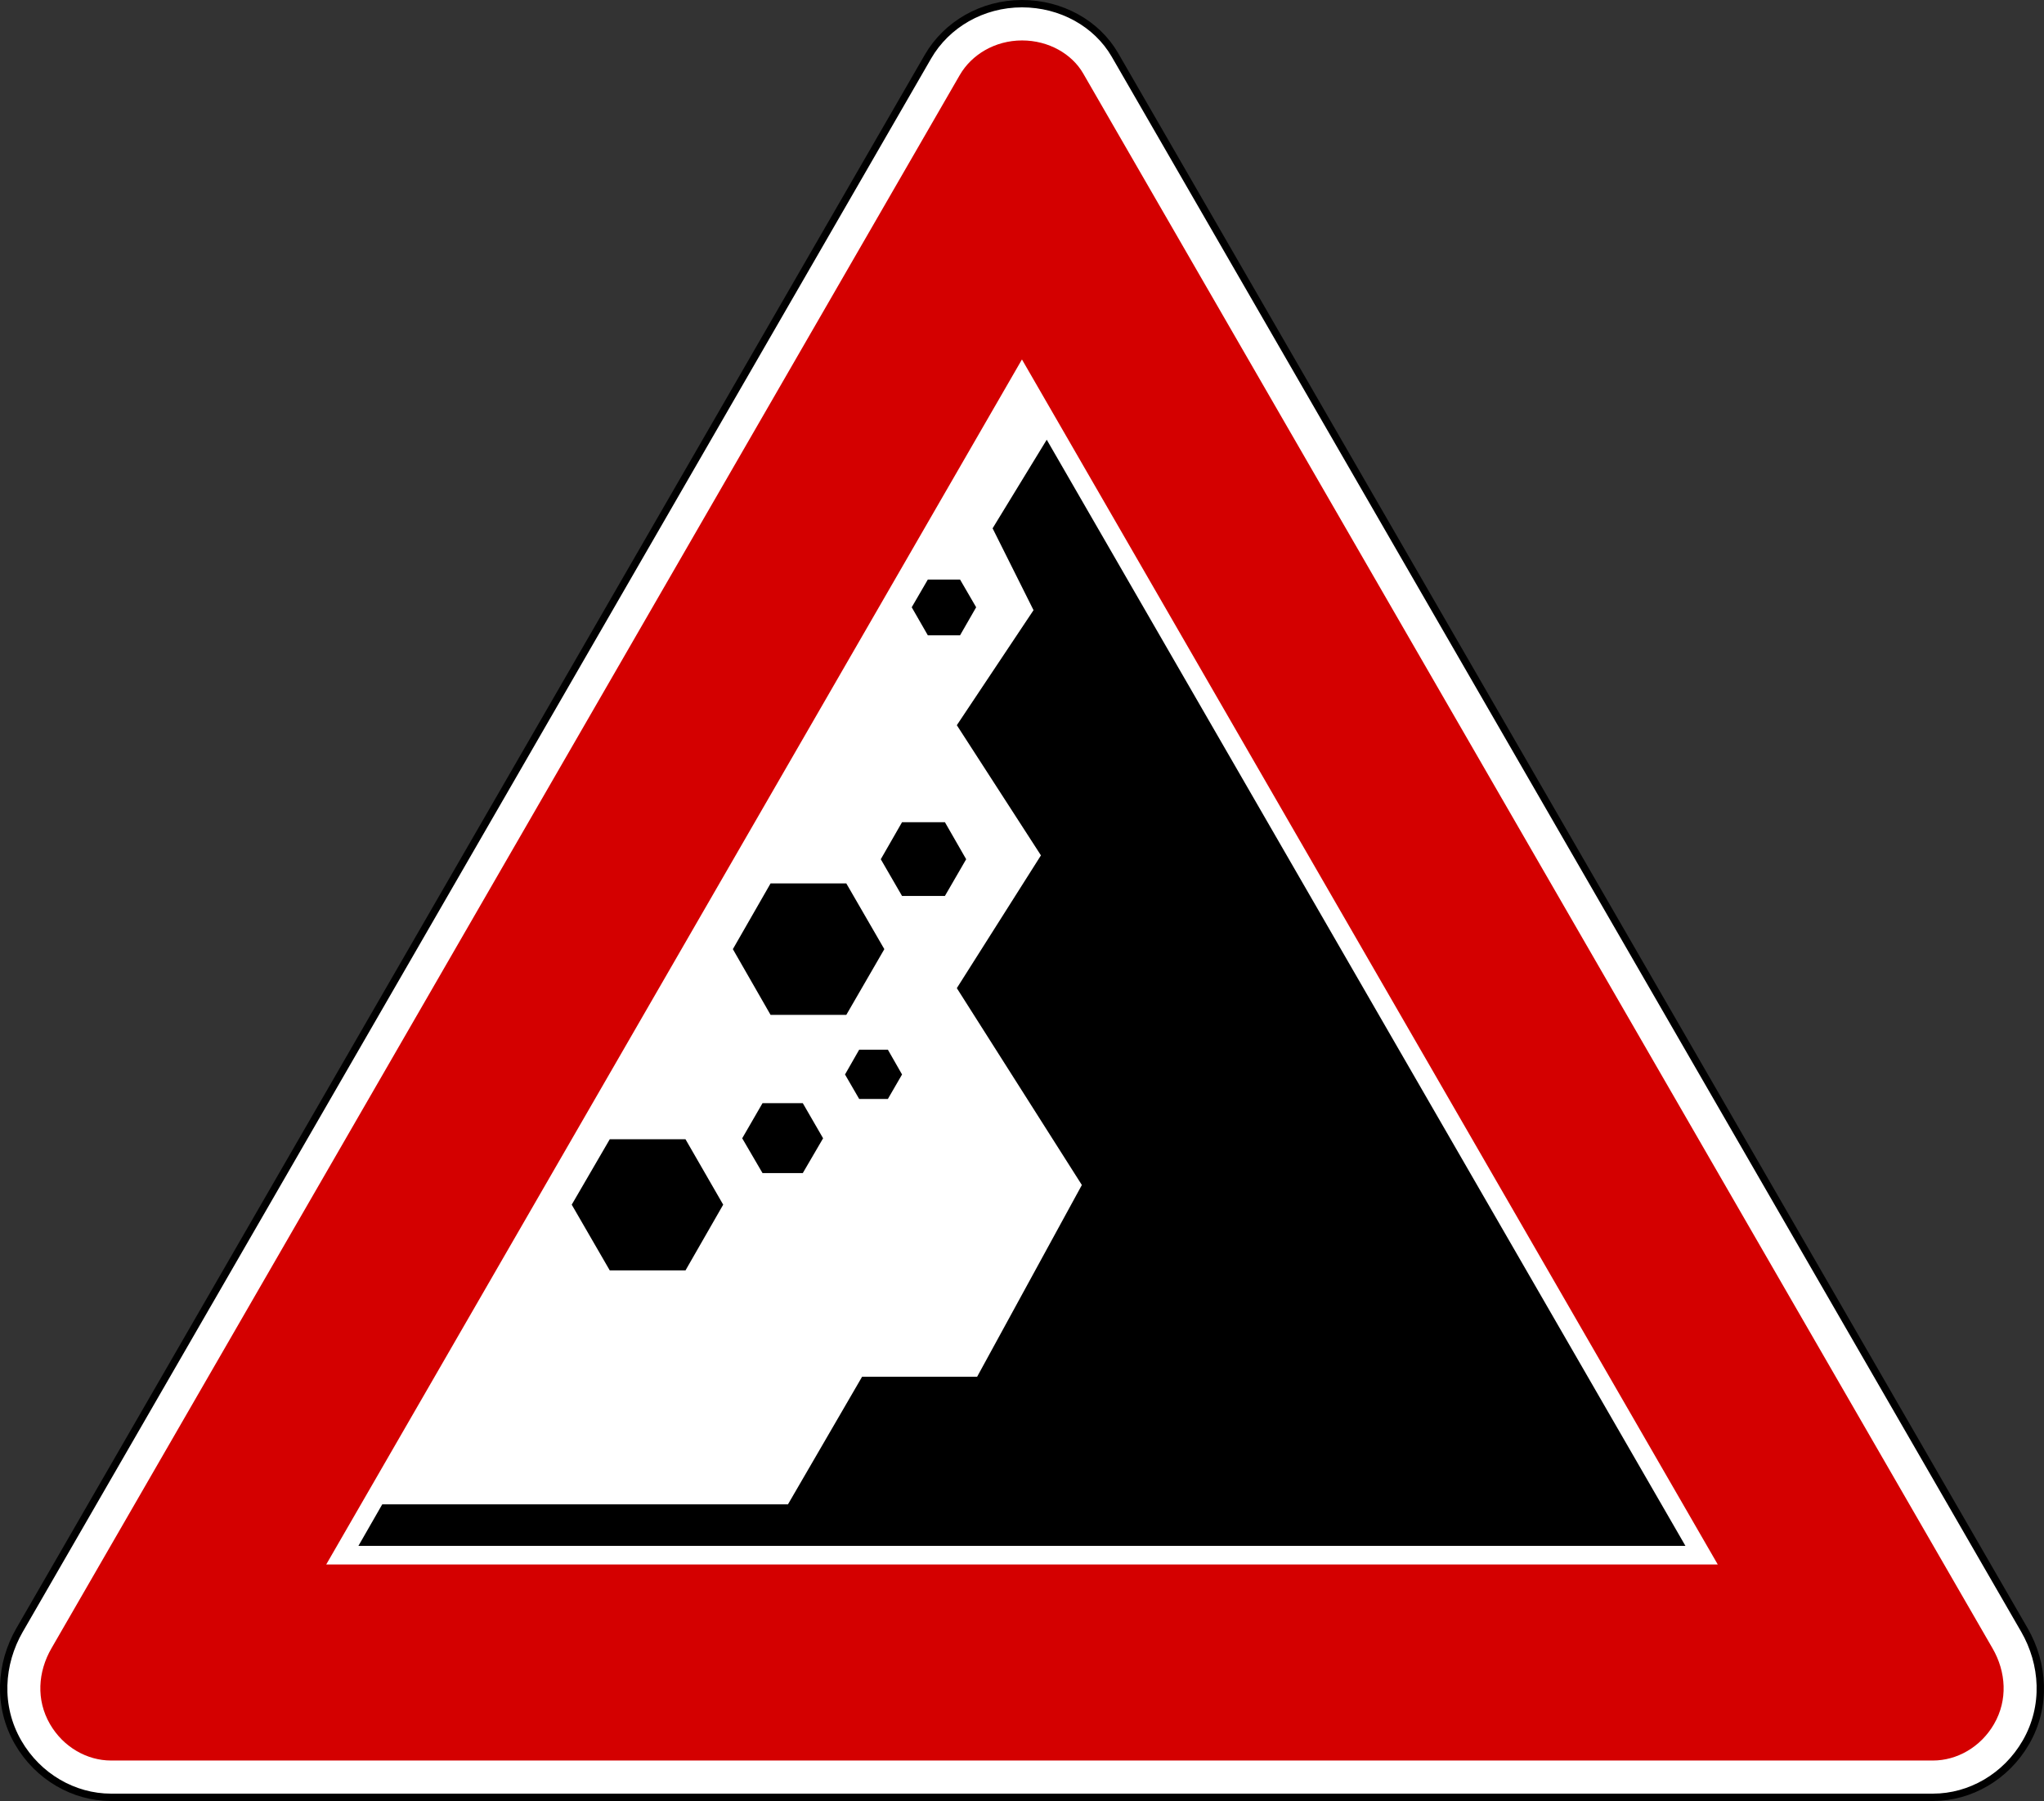 <?xml version="1.0" encoding="UTF-8" standalone="no"?>
<!-- Created with Inkscape (http://www.inkscape.org/) -->

<svg
   xmlns:dc="http://purl.org/dc/elements/1.1/"
   xmlns:cc="http://creativecommons.org/ns#"
   xmlns:rdf="http://www.w3.org/1999/02/22-rdf-syntax-ns#"
   xmlns:svg="http://www.w3.org/2000/svg"
   xmlns="http://www.w3.org/2000/svg"
   xmlns:sodipodi="http://sodipodi.sourceforge.net/DTD/sodipodi-0.dtd"
   xmlns:inkscape="http://www.inkscape.org/namespaces/inkscape"
   version="1.0"
   width="834.086"
   height="734.989"
   id="svg2"
   sodipodi:version="0.32"
   inkscape:version="0.47 r22583"
   sodipodi:docname="ZZ.svg"
   inkscape:output_extension="org.inkscape.output.svg.inkscape">
  <rect width="100%" height="100%" fill="#333333" stroke="none"/>
  <sodipodi:namedview
     inkscape:window-height="1004"
     inkscape:window-width="1280"
     inkscape:pageshadow="2"
     inkscape:pageopacity="0.0"
     guidetolerance="10.0"
     gridtolerance="10.0"
     objecttolerance="10.0"
     borderopacity="1.0"
     bordercolor="#666666"
     pagecolor="#ffffff"
     id="base"
     inkscape:zoom="0.42111111"
     inkscape:cx="135.09865"
     inkscape:cy="358.18076"
     inkscape:window-x="-8"
     inkscape:window-y="-8"
     inkscape:current-layer="svg2"
     width="200px"
     height="200px"
     showgrid="false"
     inkscape:showpageshadow="false"
     inkscape:window-maximized="1" />
  <defs
     id="defs4">
    <inkscape:perspective
       sodipodi:type="inkscape:persp3d"
       inkscape:vp_x="0 : 450 : 1"
       inkscape:vp_y="0 : 1000 : 0"
       inkscape:vp_z="900 : 450 : 1"
       inkscape:persp3d-origin="450 : 300 : 1"
       id="perspective14" />
  </defs>
  <path
     sodipodi:nodetypes="cscssssssc"
     id="path3084"
     d="M 454.978,22.43 C 447.544,9.555 432.999,1.5 417.043,1.5 c -16.247,0 -30.797,8.495 -38.372,21.615 L 8.004,665.187 c -7.955,13.78 -9.133,31.138 -0.623,45.878 8.123,14.07 22.755,22.425 37.904,22.425 l 743.513,0 c 15.15,0 29.781,-8.355 37.904,-22.425 8.51,-14.74 7.333,-32.098 -0.623,-45.878 L 454.978,22.43 z"
     style="fill:#ffffff;fill-opacity:1;fill-rule:nonzero;stroke:#000000;stroke-width:3;stroke-linecap:round;stroke-linejoin:round;stroke-miterlimit:2;stroke-opacity:1;stroke-dasharray:none;stroke-dashoffset:0" />
  <path
     style="fill:#d40000;fill-opacity:1;fill-rule:nonzero;stroke:none"
     d="m 417.053,16.505 c 10.909,0 20.385,5.553 24.938,13.438 l 371.094,642.75 c 5.549,9.611 6.286,21.07 0.625,30.875 -5.51,9.543 -15.271,14.906 -24.906,14.906 l -743.531,0 c -9.635,0 -19.397,-5.363 -24.906,-14.906 -5.661,-9.805 -4.924,-21.263 0.625,-30.875 L 391.647,30.63 c 4.818,-8.345 14.388,-14.125 25.406,-14.125 z"
     id="path3092" />
  <path
     style="fill:#ffffff;fill-opacity:1;fill-rule:nonzero;stroke:none"
     d="m 417.022,146.693 283.938,491.781 -567.844,0 283.906,-491.781 z"
     id="path3102" />
  <g
     id="g5634"
     transform="matrix(4.17,0,0,4.17,-913.989,-48.695)" />
  <path
     style="fill:#000000"
     d="m -2816.559,889.494 c 0,0 0,0 0,0 z"
     id="path2427" />
  <path
     style="fill:#000000"
     d="m -2819.528,889.556 0,0 z"
     id="path2429" />
  <g
     id="g2784"
     style="fill:#000000"
     transform="matrix(-4.208,0,0,4.208,837.813,-55.542)">
    <path
       style="fill:#000000;fill-opacity:1;fill-rule:evenodd;stroke:none"
       d="m 97.594,55.844 -61.938,107.281 128.688,0 -2.312,-4.031 -39.344,0 -7.188,-12.375 -11.156,0 -10.156,-18.594 12.125,-19.094 -8.156,-12.875 8.156,-12.625 -7.438,-11.156 3.969,-7.938 -5.25,-8.594 z M 106,69.406 l -1.562,2.688 1.562,2.719 3.125,0 1.562,-2.719 -1.562,-2.688 -3.125,0 z m 1.469,23.531 -2.062,3.594 2.062,3.562 4.156,0 2.062,-3.562 -2.062,-3.594 -4.156,0 z m 9.562,5.938 -3.688,6.375 3.688,6.375 7.344,0 3.656,-6.375 -3.656,-6.375 -7.344,0 z M 113,115 l -1.375,2.406 1.375,2.375 2.781,0 1.375,-2.375 L 115.781,115 113,115 z m 8.25,5.188 -1.969,3.406 1.969,3.375 3.906,0 1.969,-3.375 -1.969,-3.406 -3.906,0 z m 11.375,3.5 -3.656,6.344 3.656,6.375 7.344,0 3.688,-6.375 -3.688,-6.344 -7.344,0 z"
       id="path1881"
       sodipodi:nodetypes="cccccccccccccccccccccccccccccccccccccccccccccccccccccccc" />
  </g>
</svg>
